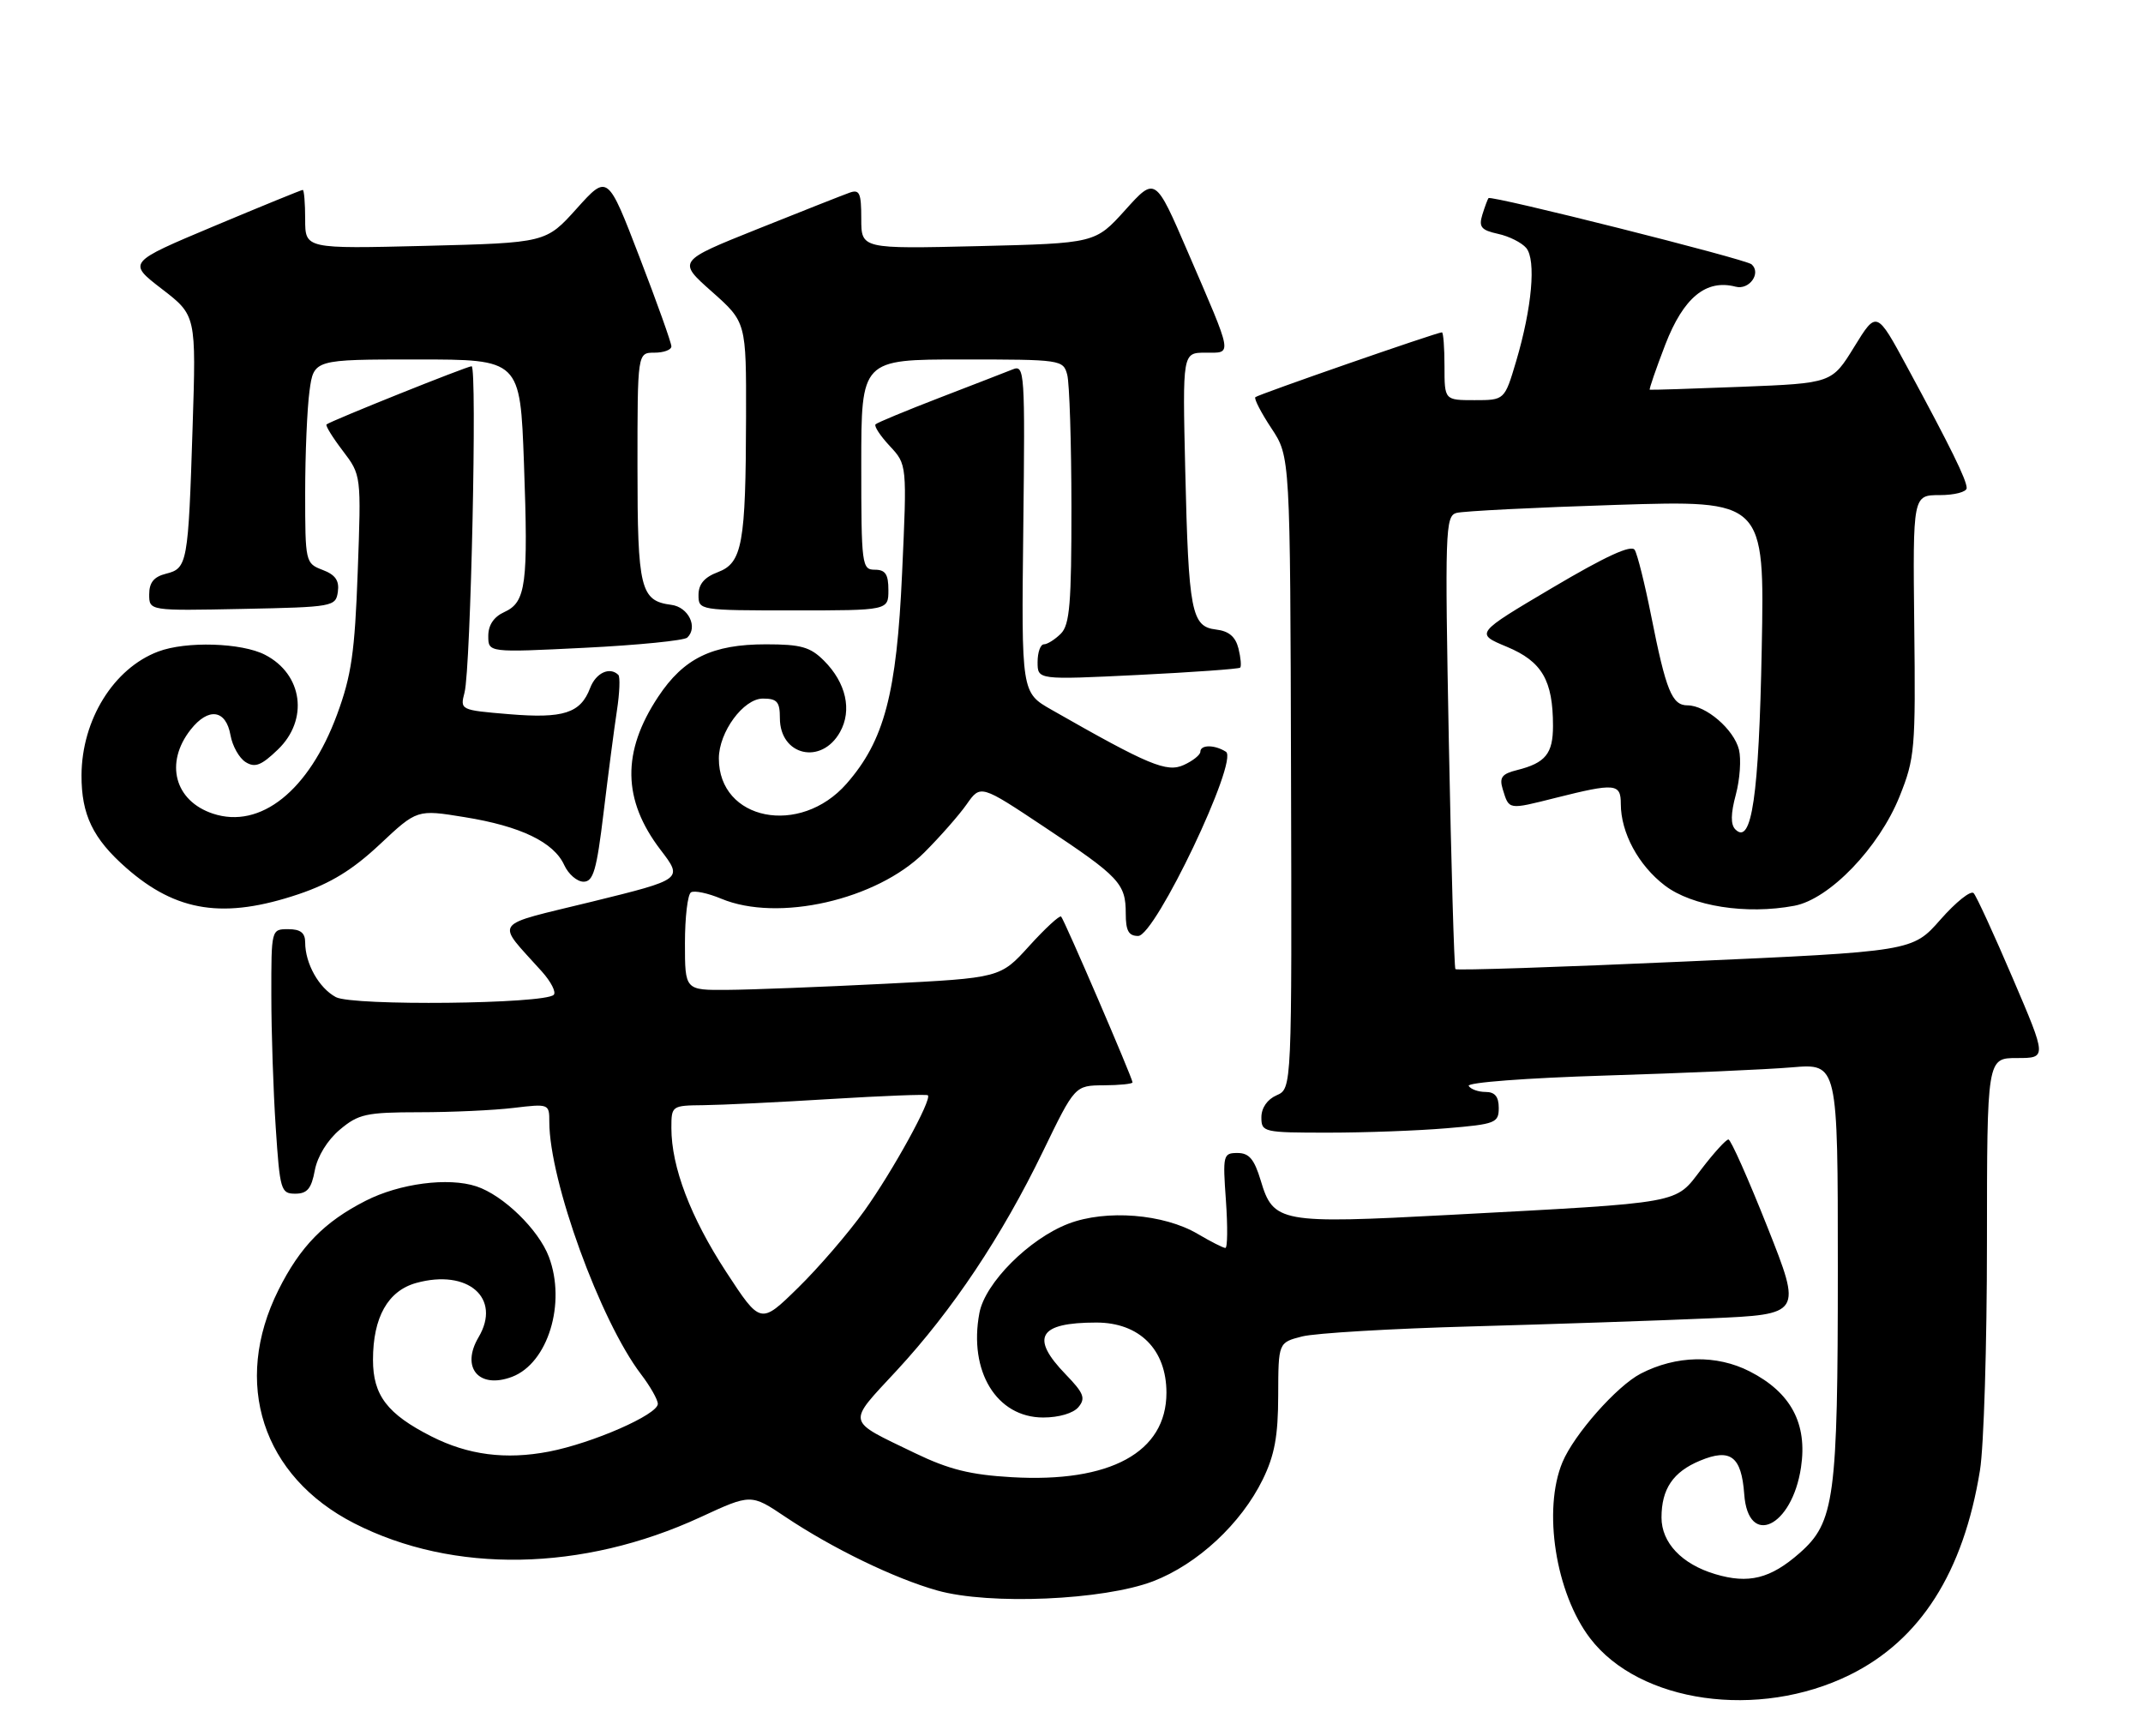 <?xml version="1.0" encoding="UTF-8" standalone="no"?>
<!DOCTYPE svg PUBLIC "-//W3C//DTD SVG 1.1//EN" "http://www.w3.org/Graphics/SVG/1.1/DTD/svg11.dtd" >
<svg xmlns="http://www.w3.org/2000/svg" xmlns:xlink="http://www.w3.org/1999/xlink" version="1.1" viewBox="0 0 316 256">
 <g >
 <path fill="currentColor"
d=" M 272.74 246.96 C 283.16 241.83 289.52 231.85 291.96 216.79 C 292.53 213.33 292.99 198.24 292.99 183.25 C 293.00 156.00 293.00 156.00 297.42 156.00 C 301.83 156.00 301.83 156.00 296.80 144.25 C 294.04 137.79 291.44 132.13 291.03 131.69 C 290.61 131.24 288.42 132.99 286.14 135.58 C 282.01 140.28 282.01 140.28 248.47 141.77 C 230.03 142.60 214.79 143.10 214.61 142.89 C 214.43 142.67 213.99 127.57 213.64 109.32 C 213.05 78.29 213.12 76.10 214.75 75.63 C 215.71 75.36 226.33 74.82 238.35 74.44 C 260.20 73.75 260.20 73.75 259.78 95.62 C 259.37 117.35 258.30 124.70 255.89 122.29 C 255.18 121.58 255.20 119.98 255.96 117.16 C 256.56 114.92 256.77 111.93 256.42 110.52 C 255.67 107.54 251.56 104.00 248.84 104.00 C 246.54 104.00 245.67 101.85 243.47 90.77 C 242.54 86.09 241.45 81.73 241.05 81.08 C 240.55 80.27 236.77 82.01 228.91 86.66 C 217.50 93.41 217.50 93.41 222.21 95.37 C 227.38 97.53 229.00 100.31 229.00 107.03 C 229.00 111.13 227.89 112.49 223.71 113.54 C 221.45 114.10 221.06 114.63 221.59 116.37 C 222.54 119.44 222.34 119.41 229.42 117.63 C 238.18 115.43 239.00 115.51 239.00 118.53 C 239.00 122.78 241.60 127.59 245.49 130.56 C 249.51 133.63 257.50 134.88 264.58 133.55 C 269.76 132.58 277.06 125.00 280.10 117.44 C 282.36 111.81 282.48 110.48 282.27 92.25 C 282.06 73.00 282.06 73.00 286.03 73.00 C 288.21 73.00 290.00 72.53 290.00 71.96 C 290.00 70.76 287.64 65.96 281.24 54.14 C 276.72 45.78 276.72 45.78 273.42 51.14 C 270.12 56.50 270.12 56.50 256.81 57.03 C 249.49 57.32 243.39 57.51 243.27 57.46 C 243.14 57.41 244.18 54.40 245.57 50.78 C 248.25 43.87 251.57 41.13 255.93 42.27 C 257.94 42.80 259.75 40.27 258.28 38.97 C 257.41 38.20 219.88 28.76 219.49 29.21 C 219.36 29.37 218.95 30.47 218.58 31.66 C 218.03 33.47 218.41 33.93 220.89 34.48 C 222.53 34.83 224.40 35.78 225.06 36.57 C 226.53 38.35 225.90 45.38 223.57 53.25 C 221.86 59.00 221.86 59.00 217.43 59.00 C 213.00 59.00 213.00 59.00 213.00 54.00 C 213.00 51.25 212.83 49.00 212.62 49.00 C 211.89 49.00 185.50 58.17 185.11 58.56 C 184.89 58.78 185.95 60.84 187.48 63.15 C 190.25 67.33 190.25 67.33 190.37 113.92 C 190.50 160.50 190.50 160.50 188.25 161.49 C 186.87 162.09 186.00 163.35 186.00 164.74 C 186.00 166.93 186.29 167.00 195.85 167.00 C 201.27 167.00 209.14 166.71 213.35 166.35 C 220.53 165.75 221.00 165.56 221.00 163.35 C 221.00 161.69 220.43 161.00 219.06 161.00 C 217.99 161.00 216.87 160.60 216.57 160.11 C 216.26 159.61 225.06 158.94 236.76 158.58 C 248.17 158.23 260.54 157.69 264.25 157.37 C 271.00 156.80 271.00 156.80 271.00 186.96 C 271.00 220.94 270.53 224.45 265.36 228.99 C 261.06 232.77 257.84 233.57 252.91 232.09 C 247.99 230.62 245.00 227.46 245.00 223.75 C 245.00 219.54 246.70 217.02 250.67 215.37 C 255.17 213.49 256.79 214.71 257.20 220.32 C 257.77 228.23 264.25 225.17 265.57 216.36 C 266.54 209.90 264.09 205.31 258.00 202.20 C 253.12 199.71 247.16 199.83 241.94 202.53 C 238.42 204.35 232.12 211.48 230.40 215.58 C 227.46 222.61 229.39 234.89 234.47 241.55 C 241.76 251.10 259.29 253.58 272.74 246.96 Z  M 170.05 233.14 C 176.59 230.62 183.01 224.66 186.21 218.12 C 187.95 214.55 188.47 211.74 188.48 205.73 C 188.50 197.95 188.50 197.95 192.00 197.05 C 193.93 196.56 205.18 195.89 217.00 195.57 C 228.82 195.24 244.63 194.71 252.11 194.38 C 265.72 193.79 265.72 193.79 260.61 180.90 C 257.80 173.82 255.22 168.01 254.87 168.01 C 254.52 168.00 252.72 169.98 250.87 172.40 C 246.92 177.56 248.54 177.27 213.71 179.13 C 188.75 180.46 187.76 180.28 185.90 174.05 C 184.95 170.91 184.19 170.00 182.48 170.00 C 180.36 170.00 180.29 170.30 180.77 177.00 C 181.04 180.85 181.01 184.00 180.69 184.00 C 180.37 184.00 178.54 183.07 176.61 181.93 C 171.60 178.98 163.12 178.30 157.56 180.42 C 151.76 182.64 145.25 189.16 144.42 193.59 C 142.80 202.19 146.96 209.00 153.83 209.00 C 156.15 209.00 158.28 208.37 159.03 207.46 C 160.11 206.16 159.81 205.40 157.16 202.66 C 151.86 197.19 153.14 195.00 161.66 195.00 C 168.03 195.00 172.00 198.98 172.00 205.35 C 172.00 214.12 163.72 218.65 149.18 217.80 C 143.08 217.45 139.92 216.66 134.92 214.25 C 124.66 209.29 124.83 210.06 132.21 202.09 C 140.44 193.20 147.73 182.28 153.79 169.77 C 158.50 160.05 158.50 160.05 162.75 160.02 C 165.09 160.01 167.00 159.81 167.00 159.59 C 167.00 158.97 156.94 135.61 156.47 135.14 C 156.25 134.92 154.14 136.86 151.78 139.46 C 147.50 144.19 147.50 144.19 130.50 145.05 C 121.15 145.52 110.69 145.93 107.25 145.95 C 101.00 146.00 101.00 146.00 101.00 139.06 C 101.00 135.24 101.40 131.87 101.89 131.57 C 102.39 131.26 104.40 131.69 106.36 132.51 C 114.73 136.00 129.26 132.69 136.29 125.70 C 138.60 123.39 141.42 120.19 142.54 118.59 C 144.59 115.67 144.59 115.67 154.04 121.96 C 165.08 129.29 166.00 130.28 166.00 134.69 C 166.00 137.23 166.42 138.00 167.83 138.00 C 170.35 138.00 182.71 112.06 180.77 110.84 C 179.10 109.78 177.00 109.78 177.00 110.84 C 177.00 111.30 175.90 112.18 174.56 112.79 C 172.05 113.94 169.39 112.83 155.06 104.65 C 150.61 102.12 150.61 102.12 150.89 77.92 C 151.16 54.78 151.09 53.75 149.34 54.46 C 148.33 54.86 143.47 56.75 138.53 58.65 C 133.60 60.55 129.36 62.31 129.11 62.56 C 128.85 62.81 129.79 64.25 131.20 65.76 C 133.75 68.50 133.75 68.50 133.02 84.50 C 132.22 102.30 130.40 109.20 124.82 115.56 C 117.96 123.36 105.99 120.98 106.00 111.82 C 106.01 107.93 109.63 103.00 112.49 103.00 C 114.59 103.00 115.00 103.47 115.00 105.88 C 115.00 111.42 121.13 112.84 123.87 107.93 C 125.67 104.71 124.76 100.67 121.50 97.41 C 119.48 95.39 118.11 95.00 112.95 95.00 C 105.02 95.00 100.82 97.05 97.05 102.74 C 91.67 110.86 91.78 117.94 97.40 125.30 C 100.72 129.64 100.72 129.64 87.31 132.94 C 72.27 136.63 73.03 135.57 79.90 143.24 C 81.25 144.75 82.04 146.29 81.65 146.68 C 80.29 148.04 52.01 148.34 49.53 147.02 C 47.03 145.68 45.00 142.07 45.00 138.95 C 45.00 137.54 44.31 137.00 42.50 137.00 C 40.00 137.00 40.00 137.02 40.01 146.75 C 40.01 152.11 40.30 160.89 40.66 166.25 C 41.27 175.49 41.42 176.00 43.54 176.00 C 45.30 176.00 45.92 175.26 46.42 172.56 C 46.81 170.49 48.28 168.10 50.11 166.56 C 52.86 164.25 53.99 164.00 61.83 163.99 C 66.60 163.99 72.86 163.70 75.75 163.35 C 80.94 162.73 81.00 162.75 81.00 165.41 C 81.00 174.07 88.51 194.73 94.52 202.62 C 95.88 204.40 97.00 206.37 97.00 206.99 C 97.00 208.57 87.37 212.79 80.93 214.03 C 74.57 215.25 69.02 214.53 63.62 211.79 C 57.11 208.49 55.00 205.73 55.00 200.50 C 55.00 194.22 57.20 190.32 61.38 189.16 C 69.00 187.06 73.98 191.39 70.57 197.16 C 67.91 201.65 70.62 204.85 75.51 203.00 C 80.80 200.99 83.51 192.15 80.94 185.32 C 79.42 181.29 74.21 176.23 70.25 174.92 C 66.11 173.55 58.92 174.49 53.91 177.05 C 47.81 180.16 44.26 183.79 41.06 190.20 C 34.21 203.91 38.68 217.67 52.23 224.60 C 66.85 232.07 85.89 231.73 103.28 223.70 C 110.74 220.25 110.74 220.25 115.79 223.64 C 122.73 228.29 131.91 232.74 138.22 234.51 C 145.91 236.67 162.76 235.94 170.05 233.14 Z  M 44.06 131.83 C 48.75 130.24 51.99 128.26 56.00 124.50 C 61.50 119.34 61.50 119.34 68.50 120.48 C 76.77 121.81 81.66 124.17 83.20 127.55 C 83.82 128.90 85.10 130.00 86.05 130.00 C 87.49 130.00 87.98 128.32 89.01 119.75 C 89.69 114.11 90.57 107.37 90.97 104.76 C 91.37 102.16 91.46 99.80 91.18 99.51 C 89.92 98.26 87.87 99.20 87.02 101.44 C 85.61 105.16 83.08 105.97 75.06 105.30 C 67.87 104.70 67.83 104.68 68.50 102.10 C 69.42 98.56 70.38 54.00 69.54 54.00 C 68.86 54.00 48.79 62.05 48.15 62.58 C 47.96 62.74 49.03 64.48 50.54 66.46 C 53.27 70.05 53.27 70.05 52.75 84.27 C 52.32 96.19 51.82 99.62 49.70 105.36 C 45.56 116.57 38.41 122.28 31.41 119.97 C 25.75 118.10 24.25 112.49 28.11 107.58 C 30.74 104.25 33.32 104.61 33.99 108.41 C 34.27 109.99 35.27 111.77 36.21 112.36 C 37.59 113.23 38.53 112.87 40.96 110.53 C 45.55 106.14 44.66 99.42 39.09 96.55 C 35.64 94.76 27.42 94.51 23.32 96.07 C 16.75 98.55 12.06 106.13 12.02 114.30 C 12.00 120.12 13.70 123.65 18.62 127.97 C 26.03 134.48 33.04 135.54 44.06 131.83 Z  M 182.87 98.44 C 183.07 98.25 182.96 96.98 182.62 95.61 C 182.18 93.87 181.20 93.04 179.31 92.82 C 175.68 92.39 175.26 90.23 174.77 69.25 C 174.37 52.00 174.37 52.00 177.75 52.00 C 181.76 52.00 181.90 52.79 175.15 37.15 C 170.36 26.04 170.36 26.04 165.93 30.96 C 161.50 35.87 161.50 35.87 144.25 36.29 C 127.00 36.70 127.00 36.70 127.00 32.25 C 127.00 28.43 126.75 27.88 125.25 28.42 C 124.29 28.76 118.19 31.17 111.70 33.77 C 99.89 38.50 99.89 38.50 104.97 43.00 C 110.04 47.50 110.04 47.50 110.01 61.50 C 109.97 80.20 109.46 83.00 105.85 84.36 C 103.86 85.11 103.00 86.13 103.00 87.72 C 103.00 89.98 103.09 90.00 117.00 90.00 C 131.00 90.00 131.00 90.00 131.00 87.00 C 131.00 84.67 130.56 84.00 129.00 84.00 C 127.09 84.00 127.00 83.33 127.00 68.50 C 127.00 53.00 127.00 53.00 141.88 53.00 C 156.47 53.00 156.78 53.04 157.37 55.25 C 157.70 56.49 157.98 65.23 157.99 74.68 C 158.00 88.97 157.74 92.12 156.43 93.43 C 155.56 94.29 154.44 95.00 153.93 95.00 C 153.42 95.00 153.00 96.18 153.00 97.62 C 153.00 100.24 153.00 100.24 167.75 99.52 C 175.86 99.12 182.67 98.63 182.87 98.44 Z  M 101.34 94.01 C 102.96 92.48 101.51 89.50 98.99 89.18 C 94.43 88.59 94.00 86.83 94.00 68.81 C 94.00 52.00 94.00 52.00 96.50 52.00 C 97.88 52.00 99.00 51.58 99.00 51.07 C 99.00 50.55 96.89 44.63 94.30 37.91 C 89.60 25.68 89.60 25.68 85.05 30.74 C 80.50 35.80 80.50 35.80 62.75 36.25 C 45.00 36.69 45.00 36.69 45.00 32.34 C 45.00 29.96 44.84 28.00 44.64 28.00 C 44.45 28.00 38.55 30.41 31.54 33.35 C 18.80 38.70 18.80 38.70 23.86 42.60 C 28.93 46.50 28.93 46.50 28.40 63.00 C 27.76 83.11 27.63 83.80 24.48 84.59 C 22.69 85.04 22.00 85.89 22.00 87.64 C 22.00 90.06 22.00 90.06 35.75 89.78 C 49.15 89.51 49.51 89.44 49.82 87.25 C 50.05 85.60 49.45 84.74 47.57 84.03 C 45.04 83.06 45.00 82.90 45.00 72.66 C 45.00 66.95 45.29 60.19 45.64 57.64 C 46.27 53.00 46.27 53.00 61.49 53.00 C 76.70 53.00 76.70 53.00 77.26 68.26 C 77.91 86.19 77.57 88.78 74.37 90.24 C 72.81 90.95 72.00 92.16 72.00 93.77 C 72.00 96.22 72.00 96.22 86.25 95.51 C 94.09 95.12 100.88 94.44 101.34 94.01 Z  M 107.07 187.52 C 101.82 179.47 99.00 172.06 99.00 166.32 C 99.00 163.03 99.05 163.00 103.75 162.95 C 106.36 162.92 114.80 162.52 122.50 162.04 C 130.20 161.57 136.64 161.32 136.82 161.49 C 137.45 162.11 131.66 172.64 127.47 178.50 C 125.11 181.80 120.69 186.93 117.66 189.89 C 112.15 195.29 112.15 195.29 107.07 187.52 Z "/>
</g>
</svg>